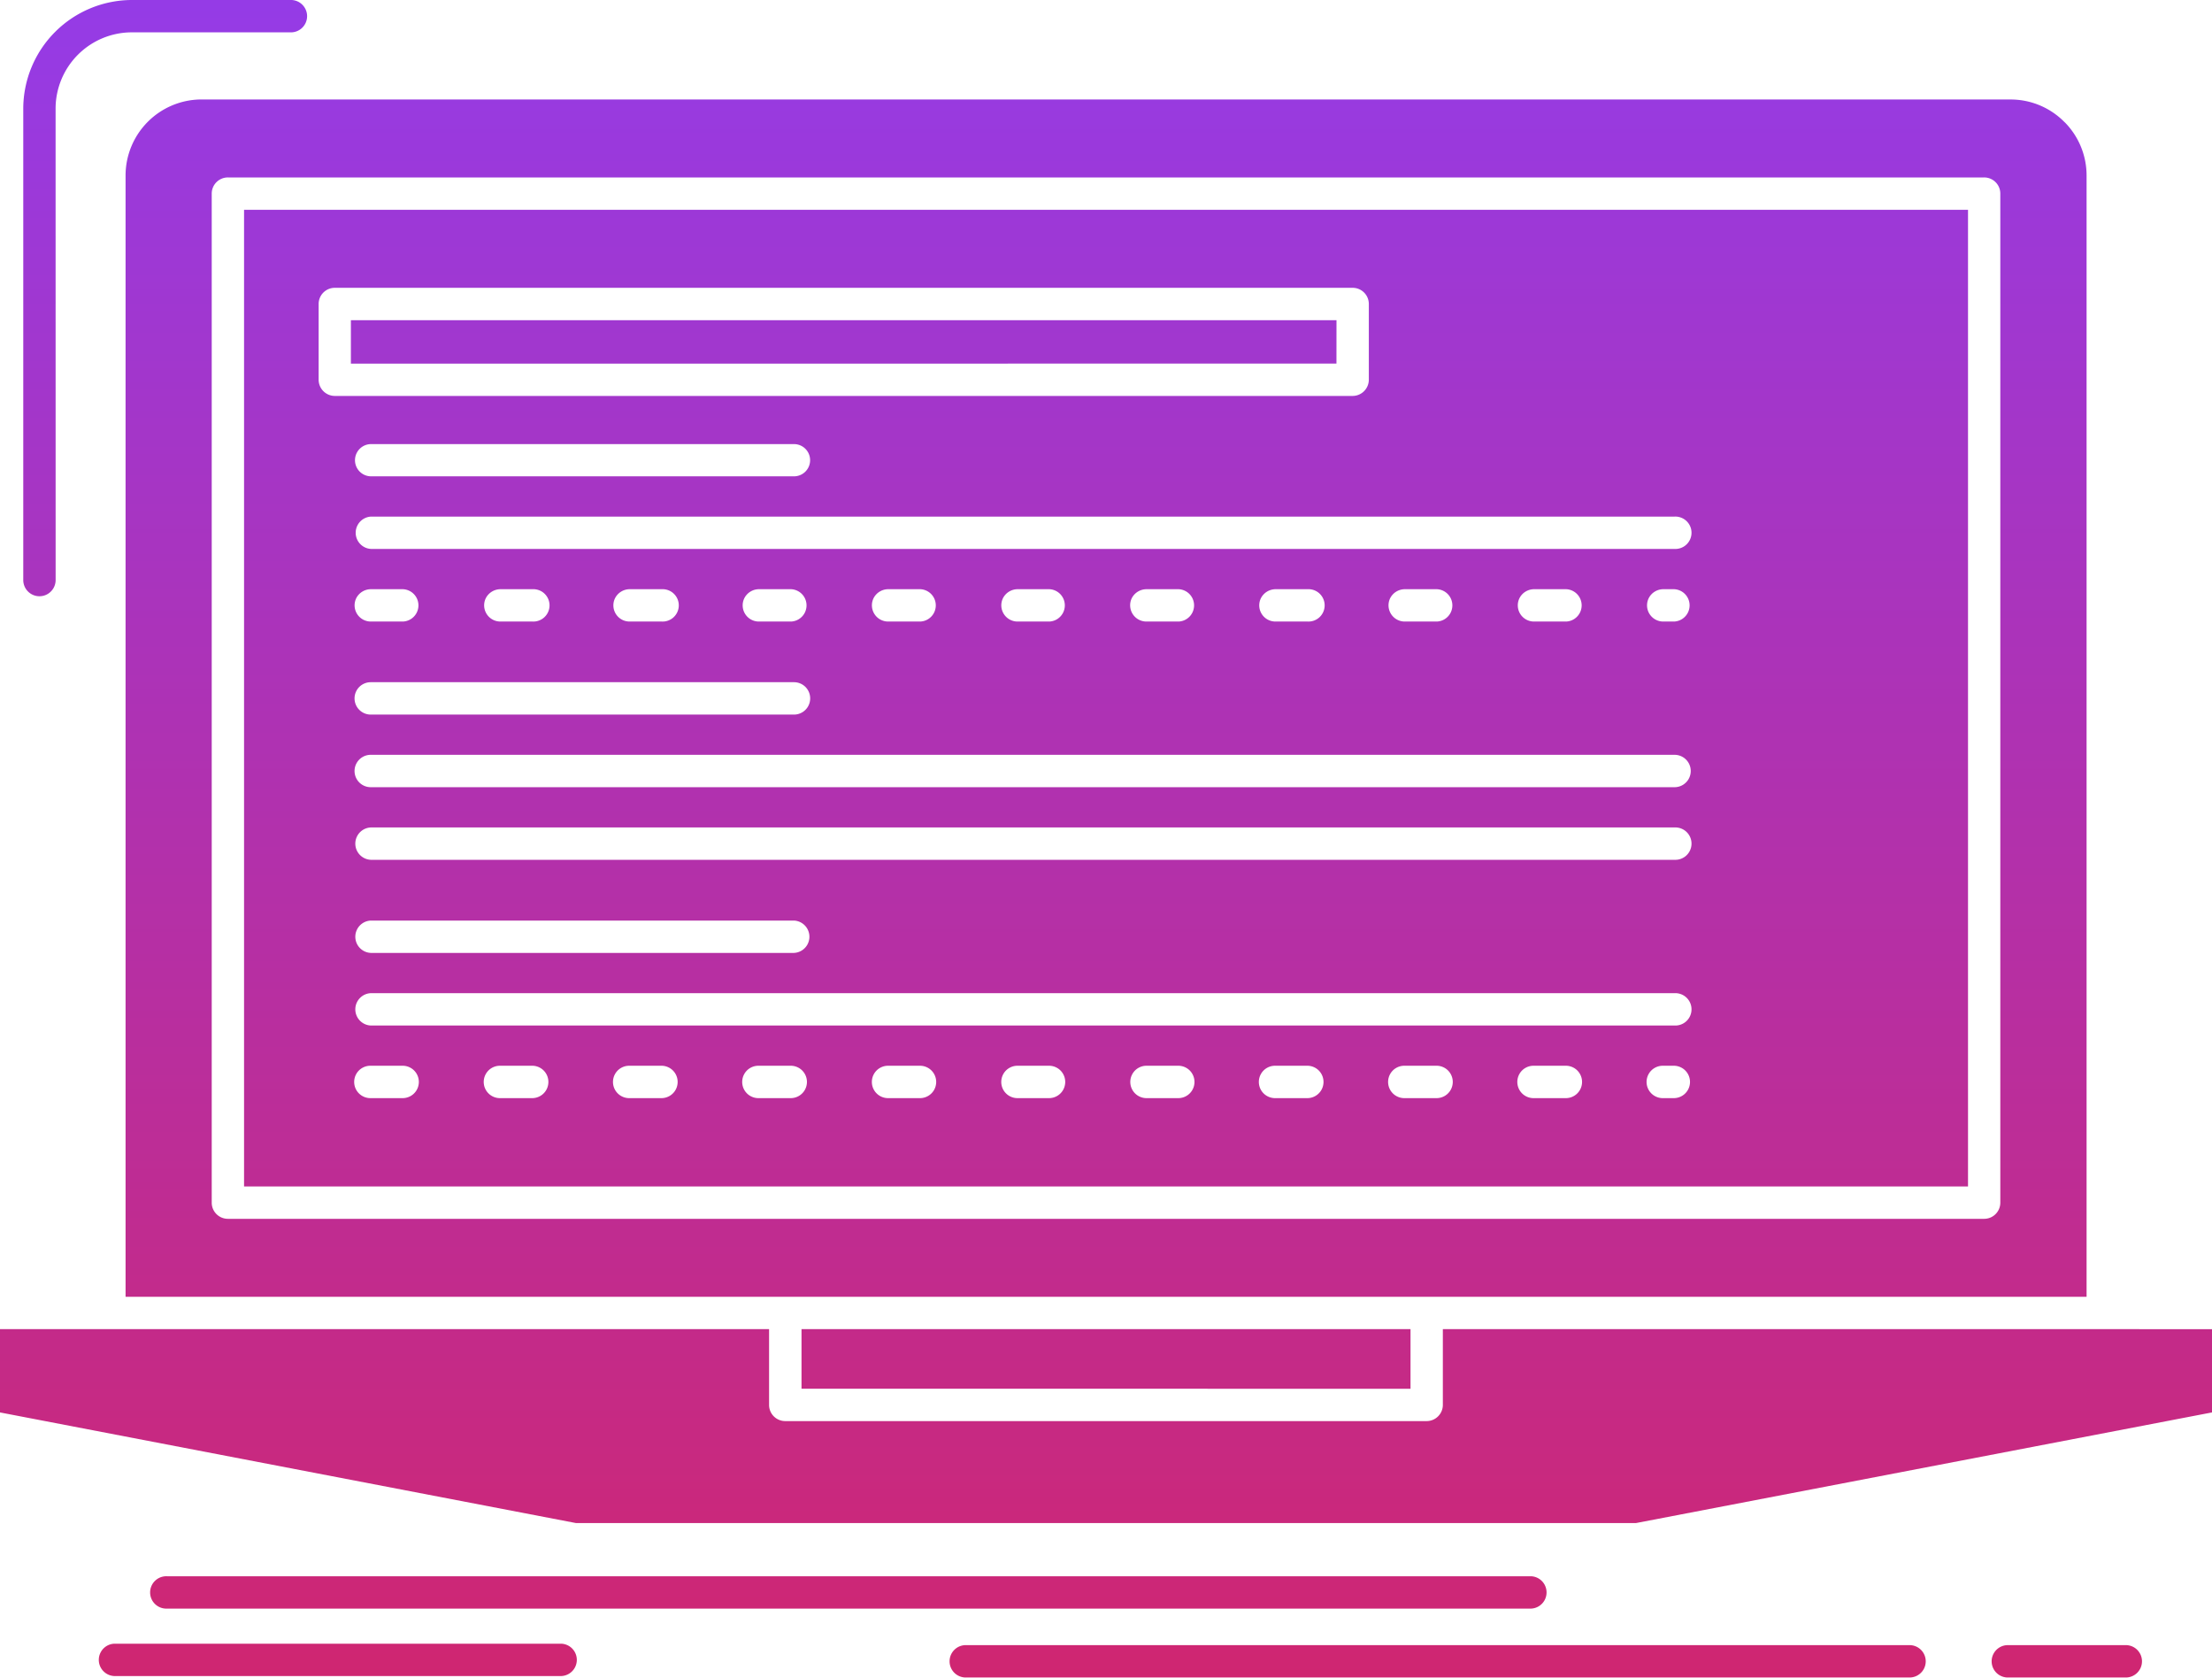 <svg xmlns="http://www.w3.org/2000/svg" xmlns:xlink="http://www.w3.org/1999/xlink" width="60" height="45.493" viewBox="0 0 60 45.493"><defs><linearGradient id="a" x1="0.5" x2="0.5" y2="1" gradientUnits="objectBoundingBox"><stop offset="0" stop-color="#8a3ffc"/><stop offset="1" stop-color="#d02670"/></linearGradient></defs><g transform="translate(-26.002 -81.61)"><g transform="translate(26.002 81.61)"><path d="M80.534,84.307H31.47a2.064,2.064,0,0,0-2.062,2.062v30.408H82.6V86.369a2.054,2.054,0,0,0-.583-1.434l-.023-.021a2.049,2.049,0,0,0-1.455-.606M64.261,117.654H47.743v1.616H64.262v-1.616Zm18.784,0H65.139v2.055a.44.44,0,0,1-.439.438H47.3a.438.438,0,0,1-.437-.438v-2.055H26v2.258l15.623,3H70.379l15.623-3v-2.258ZM79.384,87.3H32.622v26.485H79.384Zm-17.13,2.993H35.52v1.177H62.253Zm-27.172-.878h27.61a.438.438,0,0,1,.439.439v2.054a.441.441,0,0,1-.439.439H35.082a.44.44,0,0,1-.437-.439V89.854A.438.438,0,0,1,35.082,89.415Zm.986,5.112a.437.437,0,1,1,0-.874H47.539a.437.437,0,1,1,0,.874Zm0,1.969a.439.439,0,0,1,0-.877H71.424a.439.439,0,1,1,0,.877Zm4.38,1.969a.439.439,0,1,0,0-.877h-.876a.449.449,0,0,0-.394.246.44.44,0,0,0,.394.631Zm3.506,0a.439.439,0,1,0,0-.877h-.876a.447.447,0,0,0-.394.246.439.439,0,0,0,.394.631Zm3.507,0a.439.439,0,0,0,0-.877h-.878a.446.446,0,0,0-.392.246.439.439,0,0,0,.392.631Zm3.506,0a.439.439,0,0,0,0-.877H50.09a.447.447,0,0,0-.394.246.44.44,0,0,0,.394.631Zm3.5,0a.439.439,0,0,0,0-.877H53.6a.447.447,0,0,0-.394.246.44.44,0,0,0,.394.631Zm3.506,0a.439.439,0,0,0,0-.877H57.1a.45.45,0,0,0-.4.246.441.441,0,0,0,.4.631Zm3.5,0a.439.439,0,1,0,0-.877h-.876a.449.449,0,0,0-.394.246.439.439,0,0,0,.394.631Zm3.506,0a.439.439,0,0,0,0-.877h-.876a.447.447,0,0,0-.394.246.44.44,0,0,0,.394.631Zm3.507,0a.439.439,0,0,0,0-.877h-.878a.445.445,0,0,0-.392.246.439.439,0,0,0,.392.631Zm2.928,0a.439.439,0,0,0,0-.877h-.3a.444.444,0,0,0-.392.246.439.439,0,0,0,.392.631Zm-35.356-.877a.447.447,0,0,0-.394.246.44.44,0,0,0,.394.631h.876a.439.439,0,0,0,0-.877Zm0,3.4a.439.439,0,0,1,0-.878H47.539a.439.439,0,0,1,0,.878Zm0,1.969a.439.439,0,0,1,0-.878H71.424a.439.439,0,1,1,0,.878Zm0,1.969a.439.439,0,0,1,0-.877H71.424a.439.439,0,1,1,0,.877Zm0,2.525a.439.439,0,0,1,0-.877H47.539a.439.439,0,0,1,0,.877Zm0,1.969a.439.439,0,0,1,0-.877H71.424a.439.439,0,1,1,0,.877Zm4.38,1.969a.439.439,0,1,0,0-.878h-.876a.439.439,0,1,0,0,.878Zm3.506,0a.439.439,0,1,0,0-.878h-.876a.439.439,0,0,0,0,.878Zm3.507,0a.439.439,0,0,0,0-.878h-.878a.439.439,0,0,0,0,.878Zm3.506,0a.439.439,0,0,0,0-.878H50.09a.439.439,0,0,0,0,.878Zm3.5,0a.439.439,0,0,0,0-.878H53.6a.439.439,0,0,0,0,.878Zm3.506,0a.439.439,0,0,0,0-.878H57.1a.439.439,0,1,0,0,.878Zm3.5,0a.439.439,0,1,0,0-.878h-.876a.439.439,0,0,0,0,.878Zm3.506,0a.439.439,0,0,0,0-.878h-.876a.439.439,0,0,0,0,.878Zm3.507,0a.439.439,0,0,0,0-.878h-.878a.439.439,0,0,0,0,.878Zm2.928,0a.439.439,0,0,0,0-.878h-.3a.439.439,0,0,0,0,.878Zm-35.356-.878a.439.439,0,0,0,0,.878h.876a.439.439,0,0,0,0-.878Zm-5.514,14.721a.439.439,0,1,1,0-.877h37a.439.439,0,0,1,0,.877ZM52.219,127.1a.439.439,0,1,1,0-.877h25.6a.439.439,0,0,1,0,.877Zm28.224,0a.439.439,0,0,1,0-.877h3.2a.439.439,0,1,1,0,.877ZM29.1,127.061a.439.439,0,0,1,0-.877H41.23a.439.439,0,0,1,0,.877ZM27.511,97.34a.439.439,0,0,1-.878,0V84.549a2.953,2.953,0,0,1,2.939-2.939h4.3a.439.439,0,1,1,0,.877h-4.3a2.07,2.07,0,0,0-2.062,2.062Zm4.673-10.918H79.821a.438.438,0,0,1,.439.439v27.362a.438.438,0,0,1-.439.439H32.184a.438.438,0,0,1-.439-.439V86.861A.438.438,0,0,1,32.184,86.422Z" transform="translate(-26.002 -81.61)" fill-rule="evenodd" fill="url(#a)"/></g></g></svg>